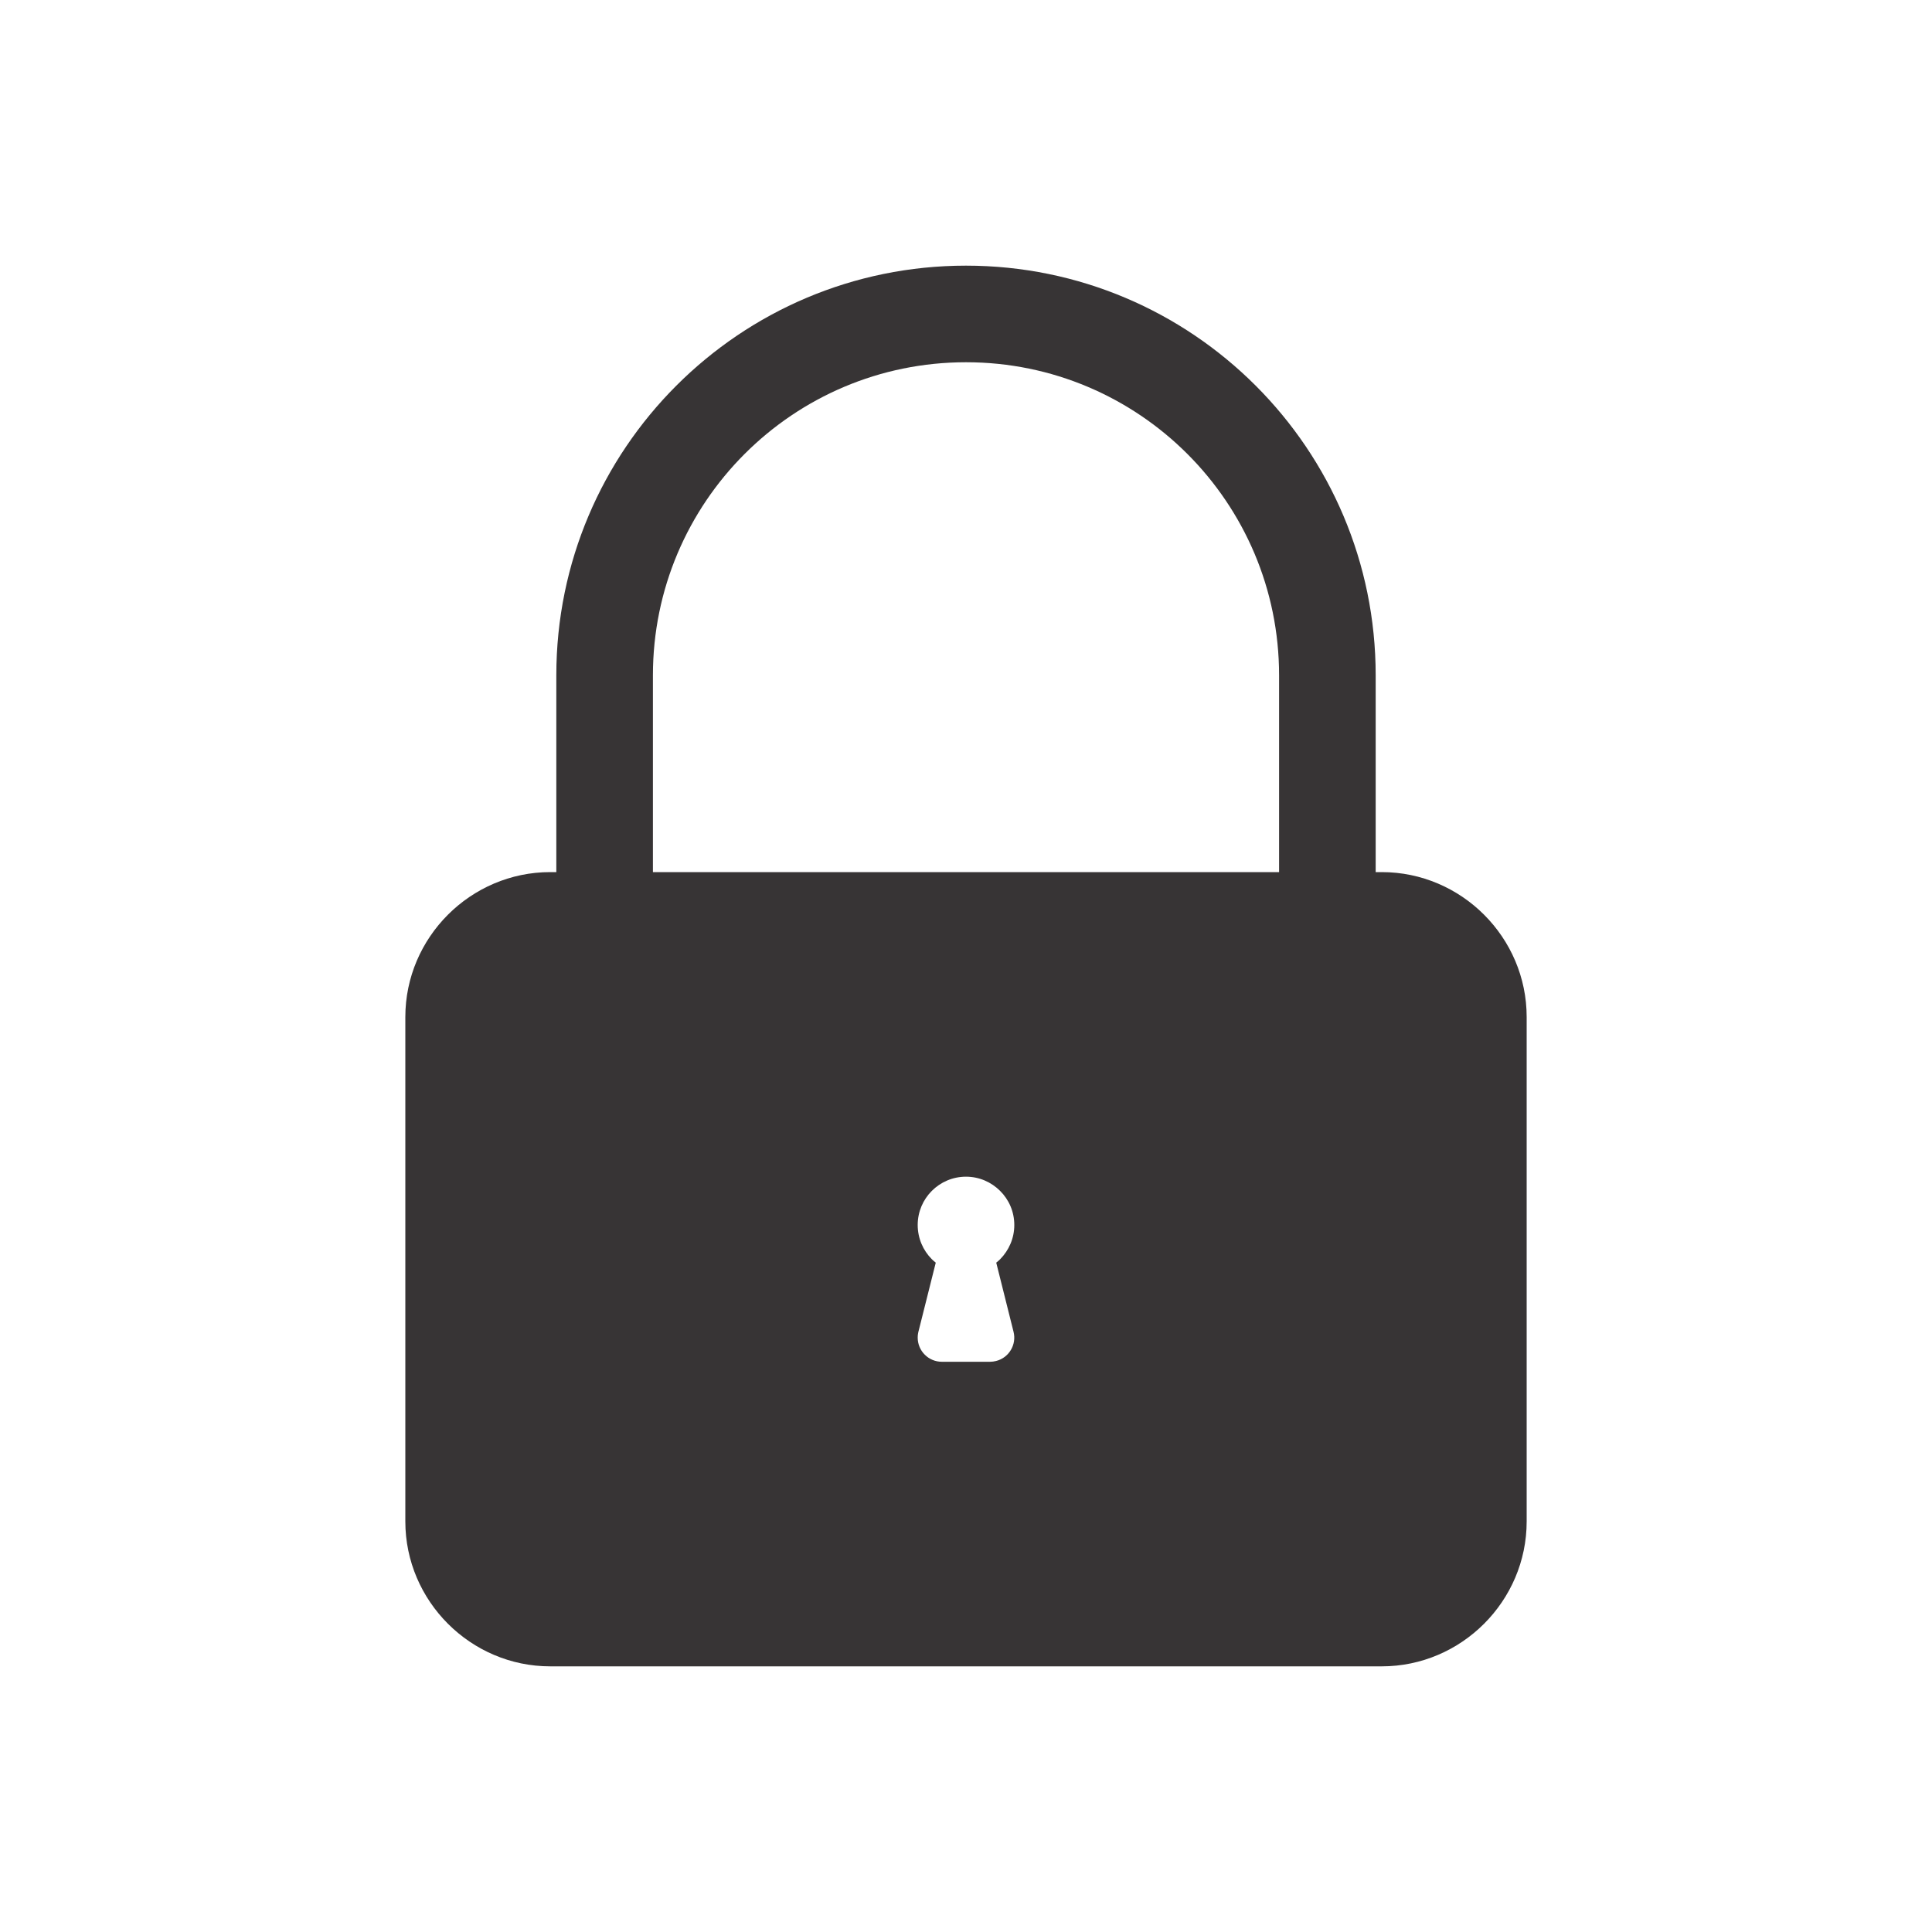 <?xml version="1.0" encoding="UTF-8"?>
<!DOCTYPE svg PUBLIC "-//W3C//DTD SVG 1.1//EN" "http://www.w3.org/Graphics/SVG/1.1/DTD/svg11.dtd">
<!-- Creator: CorelDRAW -->
<svg xmlns="http://www.w3.org/2000/svg" xml:space="preserve" width="200px" height="200px" version="1.1" style="shape-rendering:geometricPrecision; text-rendering:geometricPrecision; image-rendering:optimizeQuality; fill-rule:evenodd; clip-rule:evenodd"
viewBox="0 0 200 200"
 xmlns:xlink="http://www.w3.org/1999/xlink"
 xmlns:xodm="http://www.corel.com/coreldraw/odm/2003">
 <defs>
  <style type="text/css">
   <![CDATA[
    .fil0 {fill:#373435;fill-rule:nonzero}
   ]]>
  </style>
 </defs>
 <g id="Layer_x0020_1">
  <path class="fil0" d="M57.59 90.28l0 -20.37c0,-23.42 18.99,-42.41 42.41,-42.41 23.42,0 42.41,18.99 42.41,42.41l0 20.37 0.63 0c8.24,0 15,6.76 15,15l0 52.22c0,8.24 -6.76,15 -15,15l-86.08 0c-8.24,0 -15,-6.76 -15,-15l0 -52.22c0,-8.24 6.76,-15 15,-15l0.63 0zm10 -20.37l0 20.37 64.82 0 0 -20.37c0,-17.9 -14.51,-32.41 -32.41,-32.41 -17.9,0 -32.41,14.51 -32.41,32.41zm32.41 51.9c-1.38,0 -2.63,0.56 -3.54,1.47 -0.9,0.9 -1.46,2.15 -1.46,3.53 0,1.38 0.56,2.64 1.46,3.54 0.13,0.13 0.27,0.25 0.41,0.36l-1.76 7.01c-0.07,0.24 -0.11,0.49 -0.11,0.75 0,1.38 1.12,2.5 2.5,2.5l5 0c0.2,0 0.4,-0.03 0.61,-0.08 1.33,-0.33 2.15,-1.69 1.81,-3.03l-1.79 -7.15c0.14,-0.11 0.28,-0.23 0.41,-0.36 0.9,-0.92 1.46,-2.16 1.46,-3.54 0,-1.38 -0.56,-2.63 -1.47,-3.53 -0.91,-0.91 -2.16,-1.47 -3.53,-1.47z"/>
 </g>
</svg>
